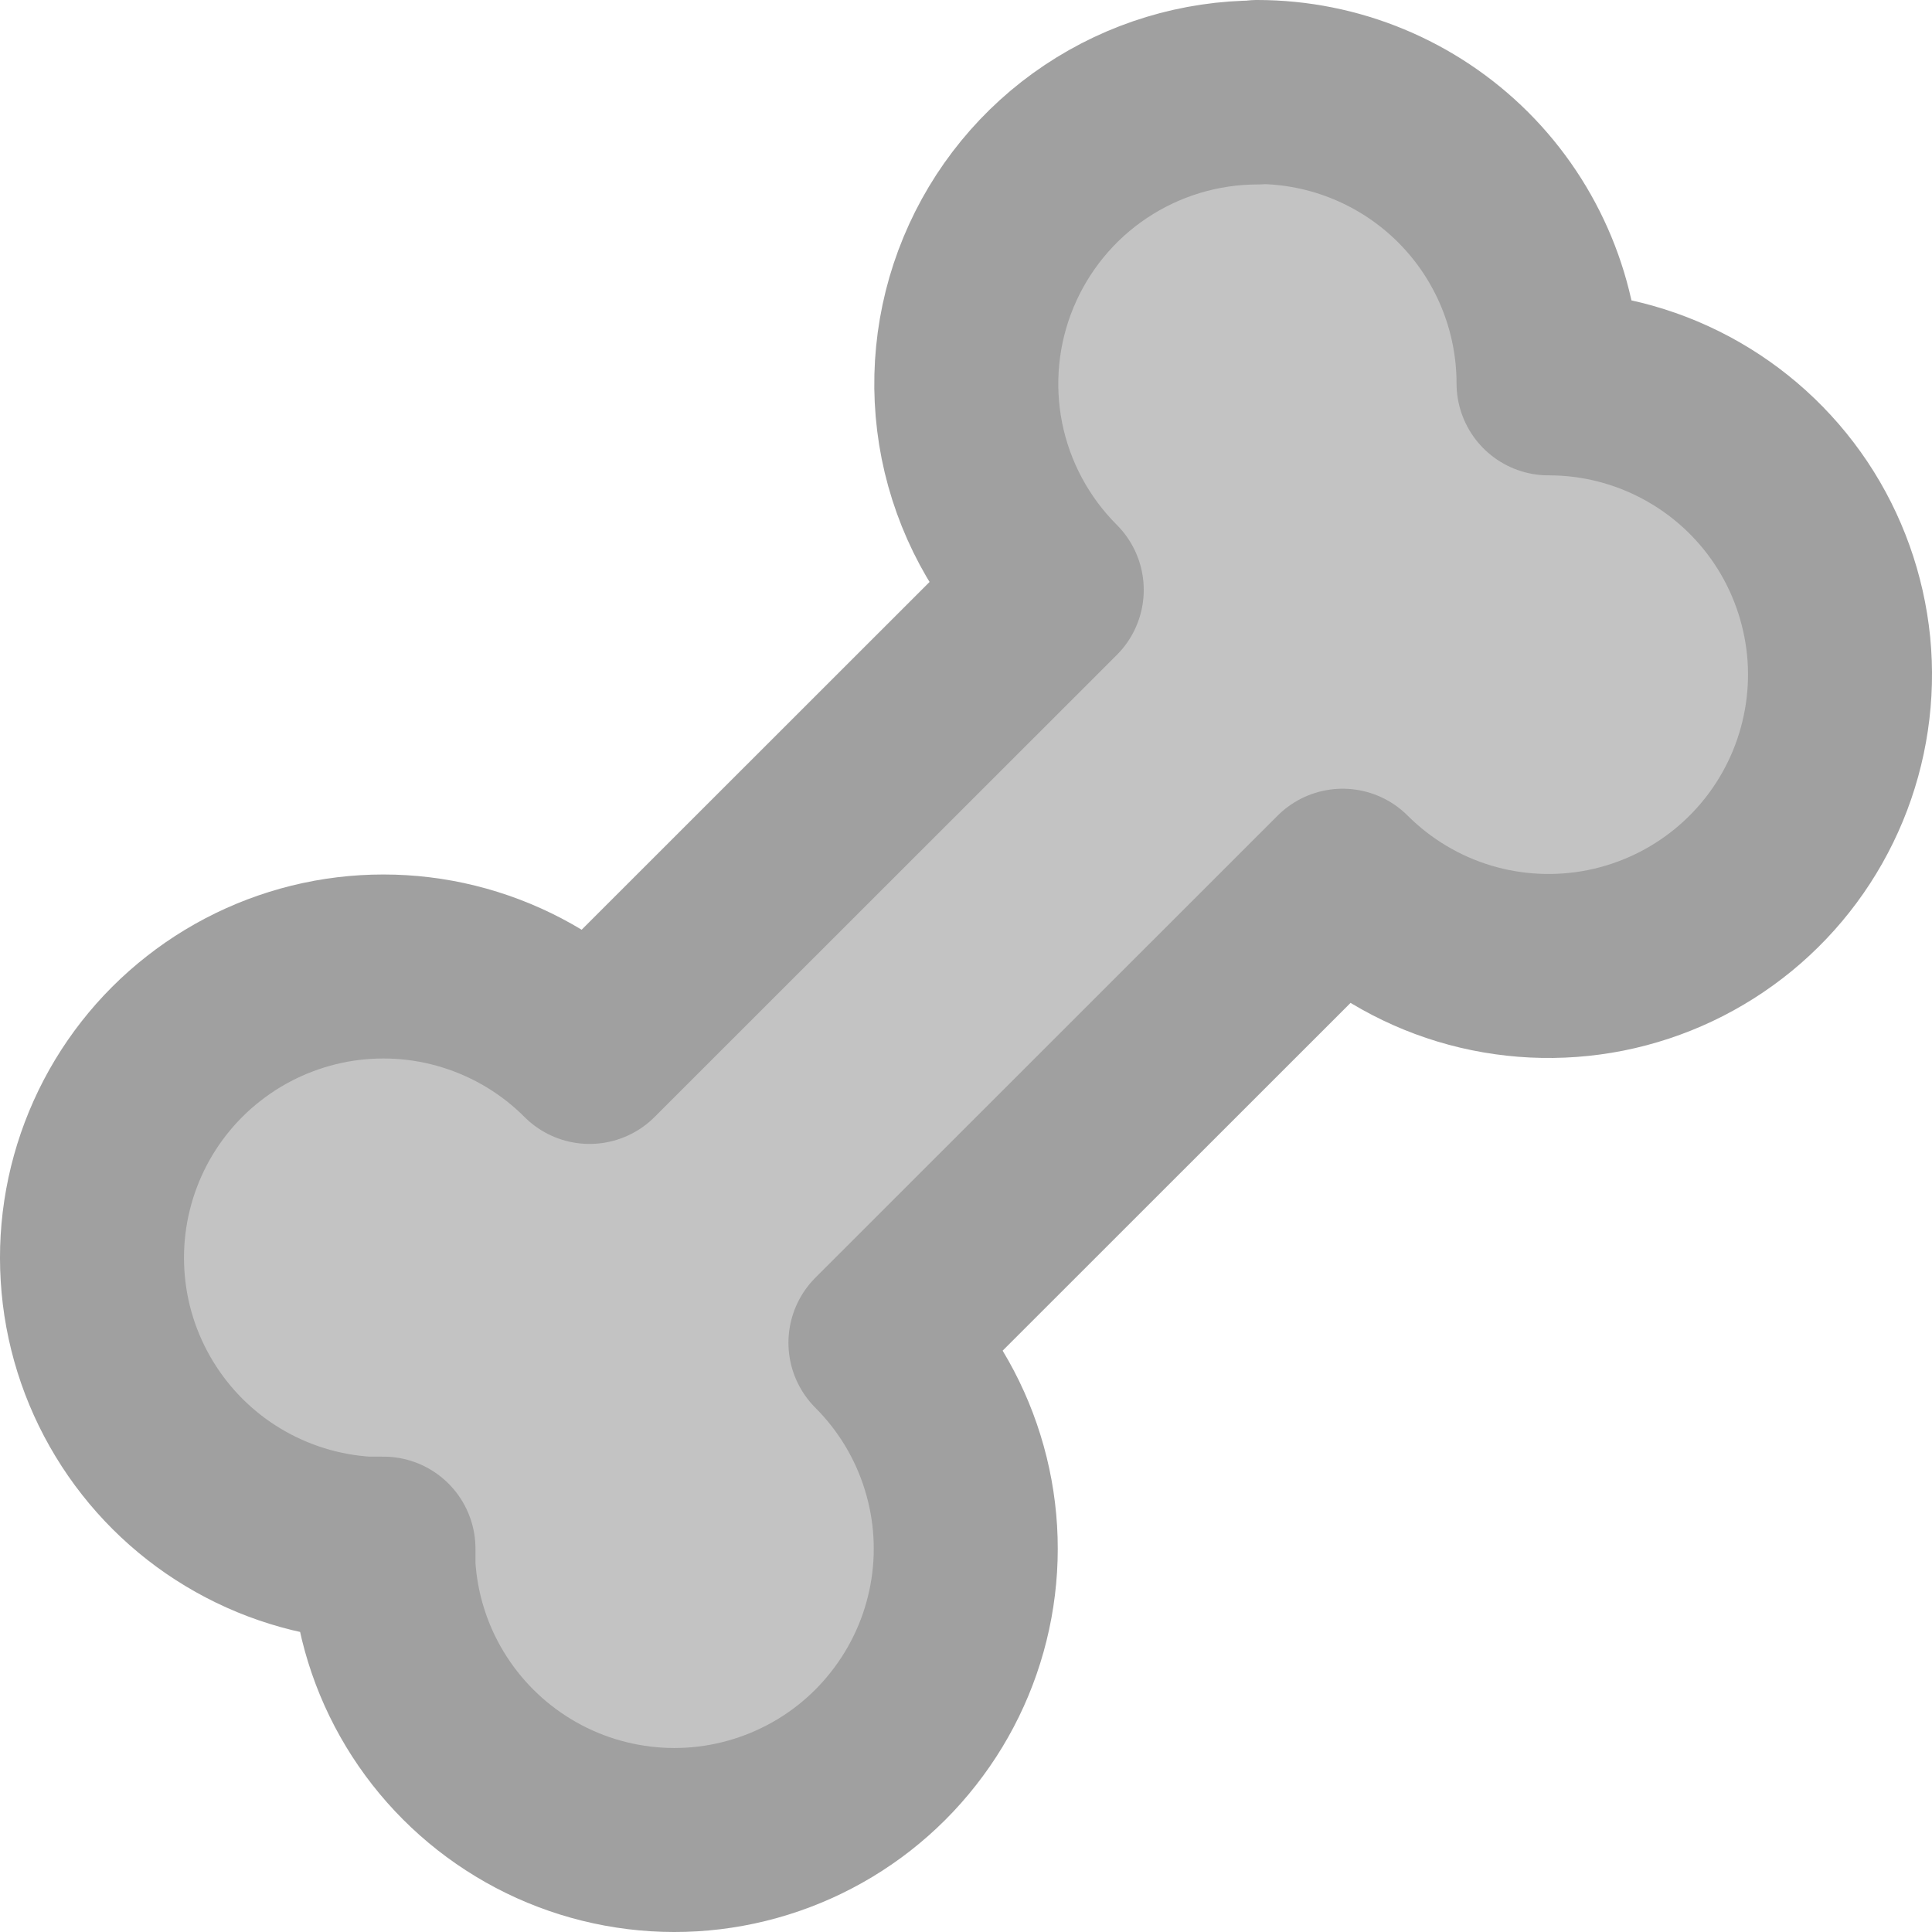 <svg width="21" height="21" viewBox="0 0 21 21" fill="none" xmlns="http://www.w3.org/2000/svg">
<path d="M13.665 1C14.505 1 15.31 1.334 15.904 1.927C16.498 2.521 16.832 3.327 16.832 4.167C17.353 4.166 17.866 4.295 18.325 4.54C18.785 4.786 19.176 5.14 19.466 5.573C19.755 6.006 19.933 6.504 19.985 7.022C20.036 7.54 19.958 8.063 19.759 8.544C19.56 9.025 19.245 9.45 18.843 9.78C18.44 10.111 17.962 10.337 17.451 10.439C16.941 10.54 16.413 10.515 15.914 10.364C15.416 10.213 14.962 9.941 14.594 9.573L9.57 14.595C9.933 14.958 10.202 15.403 10.354 15.893C10.507 16.383 10.538 16.902 10.445 17.406C10.352 17.911 10.138 18.385 9.821 18.788C9.505 19.192 9.095 19.512 8.627 19.722C8.159 19.932 7.647 20.026 7.135 19.994C6.623 19.962 6.126 19.807 5.688 19.541C5.249 19.275 4.882 18.907 4.617 18.468C4.352 18.029 4.198 17.532 4.168 17.02V16.833H3.982C3.47 16.803 2.973 16.649 2.533 16.384C2.094 16.12 1.725 15.752 1.459 15.313C1.193 14.875 1.037 14.378 1.006 13.866C0.974 13.354 1.068 12.842 1.278 12.374C1.488 11.906 1.809 11.496 2.213 11.18C2.617 10.863 3.092 10.65 3.596 10.557C4.101 10.465 4.621 10.496 5.11 10.649C5.6 10.802 6.046 11.071 6.408 11.434L11.432 6.412C10.989 5.969 10.687 5.405 10.564 4.791C10.442 4.176 10.504 3.54 10.744 2.961C10.984 2.382 11.389 1.887 11.91 1.539C12.431 1.191 13.043 1.005 13.67 1.005L13.665 1Z" fill="#C3C3C3" stroke="#A0A0A0" stroke-width="2" stroke-linecap="round" stroke-linejoin="round"/>
</svg>
